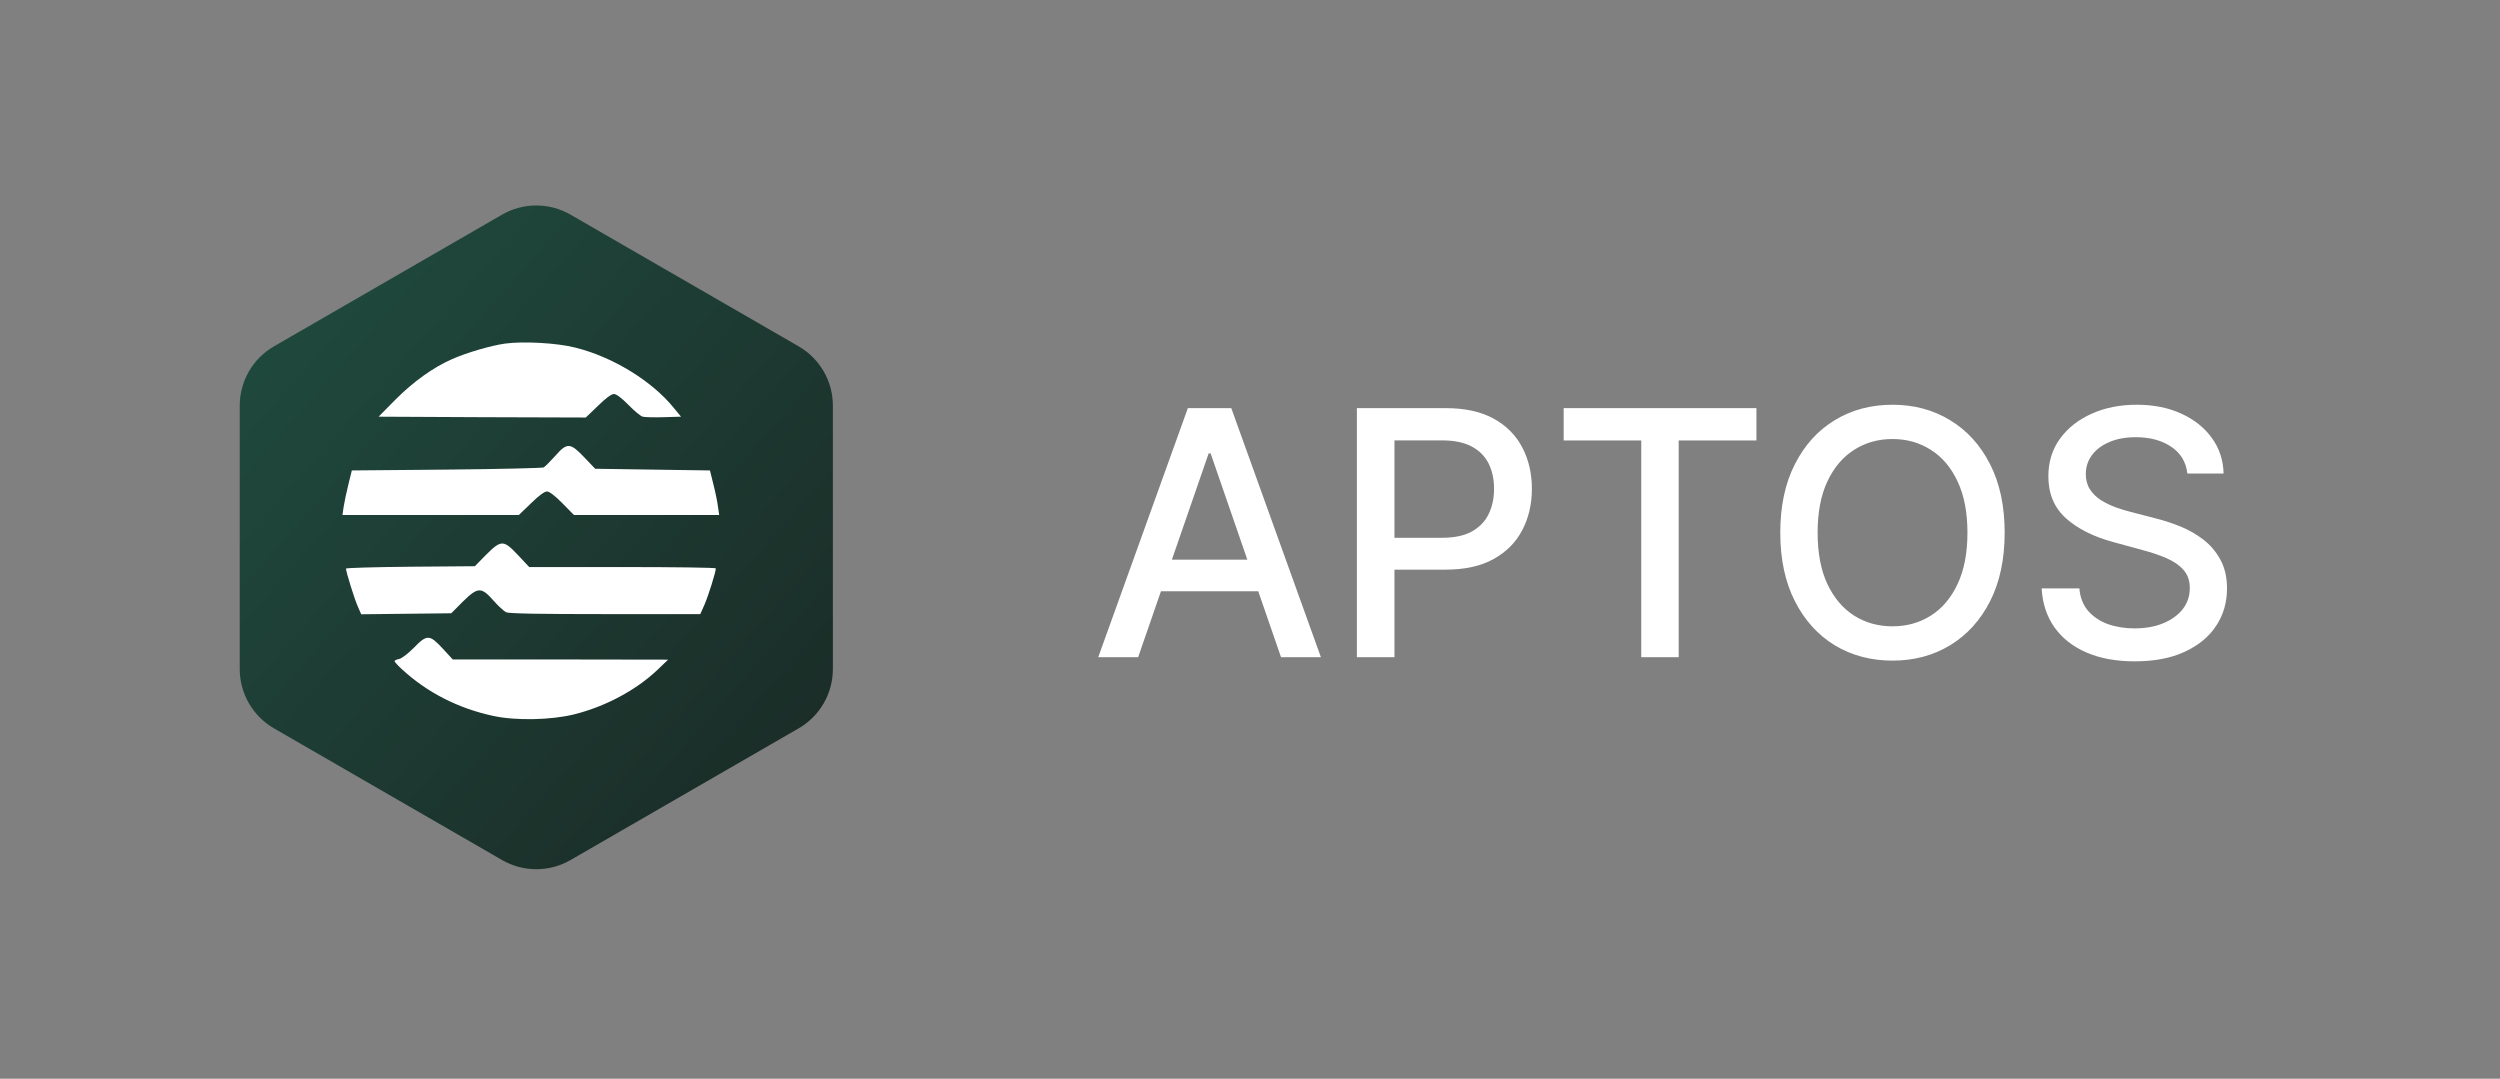 <svg width="146" height="63" viewBox="0 0 146 63" fill="none" xmlns="http://www.w3.org/2000/svg">
<rect x="0" y="0" width="146" height="63" fill="#808080" stroke="none"/>
<g clip-path="url(#clip0_86_67)">
<path fill-rule="evenodd" clip-rule="evenodd" d="M33.32 12.536L46.64 20.226C47.248 20.577 47.753 21.082 48.104 21.69C48.455 22.298 48.64 22.988 48.64 23.69V39.072C48.64 39.774 48.455 40.464 48.104 41.072C47.753 41.68 47.248 42.185 46.64 42.536L33.32 50.226C32.712 50.577 32.022 50.762 31.32 50.762C30.618 50.762 29.928 50.577 29.32 50.226L16 42.536C15.392 42.185 14.887 41.68 14.536 41.072C14.185 40.464 14 39.774 14 39.072V23.69C14 22.988 14.185 22.298 14.536 21.69C14.887 21.082 15.392 20.577 16 20.226L29.32 12.536C29.928 12.185 30.618 12 31.32 12C32.022 12 32.712 12.185 33.32 12.536Z" fill="url(#paint0_linear_86_67)"/>
<path d="M29.49 20.066C28.659 20.184 27.281 20.586 26.411 20.969C25.307 21.45 24.144 22.284 23.088 23.343L22.111 24.334L28.161 24.364L34.211 24.383L34.924 23.697C35.374 23.255 35.706 23.01 35.852 23.01C35.999 23.01 36.292 23.235 36.703 23.647C37.045 24.001 37.416 24.305 37.533 24.334C37.651 24.364 38.208 24.383 38.755 24.364L39.772 24.334L39.351 23.824C38.081 22.254 35.804 20.851 33.605 20.302C32.539 20.027 30.555 19.919 29.49 20.066Z" fill="white"/>
<path d="M32.412 26.64C32.129 26.954 31.826 27.258 31.748 27.298C31.66 27.337 29.109 27.396 26.069 27.425L20.547 27.474L20.342 28.308C20.225 28.769 20.108 29.348 20.068 29.604L20 30.075H30.301L31.015 29.388C31.464 28.946 31.797 28.701 31.943 28.701C32.08 28.701 32.393 28.936 32.842 29.388L33.517 30.075H42L41.932 29.604C41.902 29.348 41.785 28.769 41.668 28.308L41.462 27.474L34.758 27.376L34.123 26.709C33.292 25.836 33.116 25.836 32.412 26.64Z" fill="white"/>
<path d="M28.386 32.4L27.731 33.067L23.968 33.097C21.896 33.116 20.205 33.165 20.205 33.205C20.205 33.391 20.694 34.961 20.889 35.403L21.095 35.873L26.353 35.815L27.017 35.147C27.907 34.274 28.102 34.264 28.816 35.069C29.089 35.383 29.431 35.697 29.558 35.756C29.715 35.834 31.523 35.864 35.344 35.864H40.896L41.15 35.295C41.365 34.804 41.804 33.401 41.804 33.195C41.804 33.146 39.351 33.116 36.361 33.116H30.907L30.262 32.429C29.402 31.517 29.275 31.517 28.386 32.4Z" fill="white"/>
<path d="M24.163 37.836C23.831 38.169 23.46 38.454 23.313 38.483C23.157 38.513 23.04 38.572 23.04 38.611C23.04 38.65 23.235 38.866 23.47 39.082C24.936 40.436 26.753 41.368 28.806 41.81C30.106 42.094 32.168 42.055 33.517 41.722C35.344 41.27 37.143 40.309 38.394 39.121L39.019 38.523L32.735 38.513H26.441L25.854 37.875C25.082 37.041 24.936 37.041 24.163 37.836Z" fill="white"/>
</g>
<path d="M66.467 38.381H64.137L69.371 23.835H71.907L77.141 38.381H74.812L70.7 26.477H70.586L66.467 38.381ZM66.857 32.685H74.414V34.531H66.857V32.685ZM79.242 38.381V23.835H84.427C85.558 23.835 86.496 24.041 87.239 24.453C87.982 24.865 88.539 25.429 88.908 26.144C89.277 26.854 89.462 27.654 89.462 28.544C89.462 29.439 89.275 30.244 88.901 30.959C88.532 31.669 87.973 32.233 87.225 32.649C86.481 33.061 85.546 33.267 84.419 33.267H80.854V31.406H84.221C84.936 31.406 85.516 31.283 85.961 31.037C86.406 30.786 86.732 30.445 86.941 30.014C87.149 29.584 87.253 29.093 87.253 28.544C87.253 27.995 87.149 27.507 86.941 27.081C86.732 26.655 86.403 26.321 85.954 26.08C85.508 25.838 84.921 25.718 84.192 25.718H81.436V38.381H79.242ZM91.318 25.725V23.835H102.575V25.725H98.036V38.381H95.849V25.725H91.318ZM117.072 31.108C117.072 32.661 116.788 33.996 116.22 35.114C115.652 36.227 114.873 37.084 113.883 37.685C112.898 38.281 111.779 38.58 110.524 38.58C109.264 38.58 108.14 38.281 107.15 37.685C106.165 37.084 105.389 36.224 104.821 35.107C104.253 33.989 103.968 32.656 103.968 31.108C103.968 29.555 104.253 28.222 104.821 27.11C105.389 25.992 106.165 25.135 107.15 24.538C108.14 23.937 109.264 23.637 110.524 23.637C111.779 23.637 112.898 23.937 113.883 24.538C114.873 25.135 115.652 25.992 116.22 27.11C116.788 28.222 117.072 29.555 117.072 31.108ZM114.899 31.108C114.899 29.924 114.707 28.928 114.324 28.118C113.945 27.304 113.424 26.688 112.761 26.271C112.103 25.85 111.357 25.639 110.524 25.639C109.686 25.639 108.938 25.85 108.28 26.271C107.621 26.688 107.101 27.304 106.717 28.118C106.338 28.928 106.149 29.924 106.149 31.108C106.149 32.292 106.338 33.291 106.717 34.105C107.101 34.915 107.621 35.531 108.28 35.952C108.938 36.368 109.686 36.577 110.524 36.577C111.357 36.577 112.103 36.368 112.761 35.952C113.424 35.531 113.945 34.915 114.324 34.105C114.707 33.291 114.899 32.292 114.899 31.108ZM127.742 27.656C127.666 26.984 127.353 26.463 126.804 26.094C126.255 25.72 125.564 25.533 124.73 25.533C124.134 25.533 123.618 25.628 123.182 25.817C122.746 26.002 122.408 26.257 122.166 26.584C121.93 26.906 121.811 27.273 121.811 27.685C121.811 28.03 121.892 28.329 122.053 28.58C122.218 28.831 122.434 29.041 122.699 29.212C122.969 29.378 123.258 29.517 123.565 29.631C123.873 29.74 124.169 29.83 124.453 29.901L125.874 30.27C126.338 30.384 126.814 30.538 127.301 30.732C127.789 30.926 128.241 31.181 128.658 31.499C129.074 31.816 129.411 32.209 129.666 32.678C129.927 33.147 130.057 33.708 130.057 34.361C130.057 35.185 129.844 35.916 129.418 36.556C128.996 37.195 128.383 37.699 127.578 38.068C126.778 38.438 125.81 38.622 124.673 38.622C123.584 38.622 122.642 38.45 121.847 38.104C121.051 37.758 120.429 37.268 119.979 36.634C119.529 35.995 119.28 35.237 119.233 34.361H121.435C121.477 34.886 121.648 35.325 121.946 35.675C122.249 36.02 122.635 36.279 123.104 36.449C123.577 36.615 124.096 36.698 124.659 36.698C125.279 36.698 125.831 36.601 126.314 36.406C126.802 36.208 127.185 35.933 127.465 35.583C127.744 35.227 127.884 34.813 127.884 34.34C127.884 33.909 127.761 33.556 127.514 33.281C127.273 33.007 126.944 32.779 126.527 32.6C126.115 32.42 125.649 32.261 125.128 32.124L123.409 31.655C122.244 31.338 121.321 30.871 120.639 30.256C119.962 29.64 119.624 28.826 119.624 27.813C119.624 26.975 119.851 26.243 120.305 25.618C120.76 24.993 121.376 24.508 122.152 24.162C122.929 23.812 123.805 23.637 124.78 23.637C125.765 23.637 126.634 23.809 127.386 24.155C128.144 24.501 128.741 24.977 129.176 25.583C129.612 26.184 129.839 26.875 129.858 27.656H127.742Z" fill="white"/>
<defs>
<linearGradient id="paint0_linear_86_67" x1="14" y1="12" x2="53.245" y2="46.728" gradientUnits="userSpaceOnUse">
<stop stop-color="#204D40"/>
<stop offset="1" stop-color="#1A2824"/>
</linearGradient>
<clipPath id="clip0_86_67">
<rect width="34.64" height="38.762" fill="white" transform="translate(14 12)"/>
</clipPath>
</defs>
</svg>
